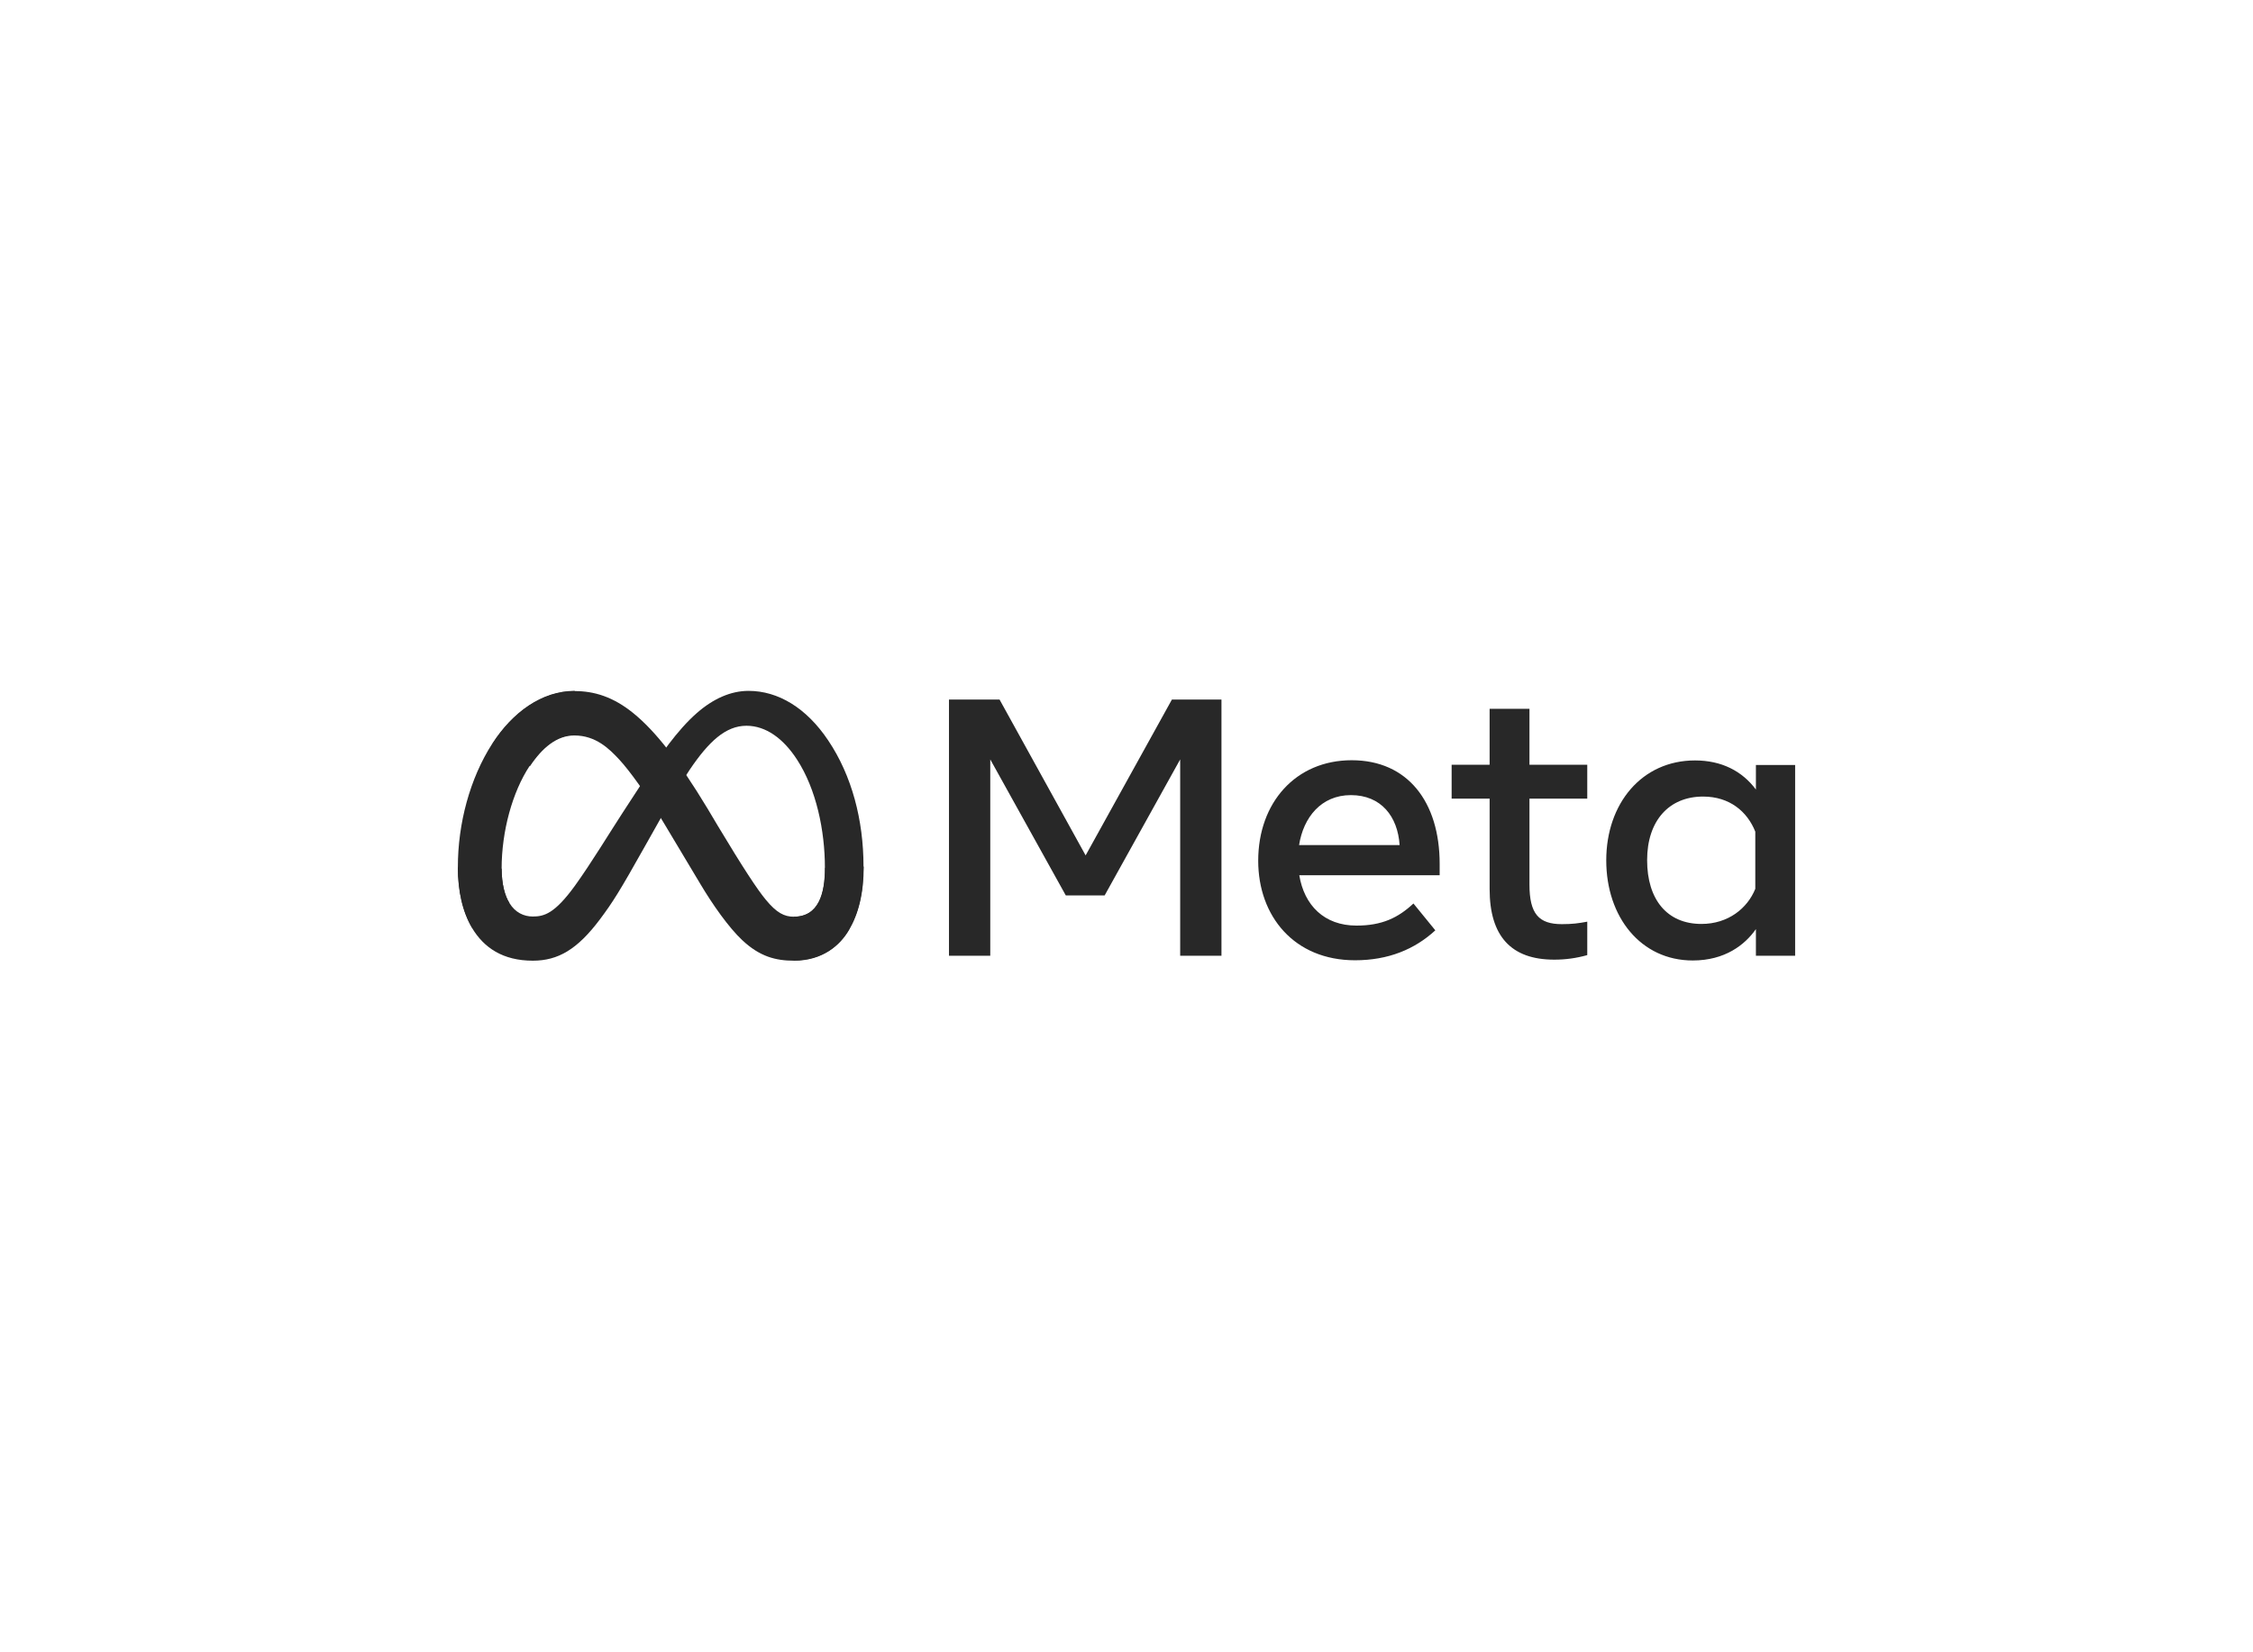 <?xml version="1.0" encoding="UTF-8"?>
<svg id="Layer_1" data-name="Layer 1" xmlns="http://www.w3.org/2000/svg" viewBox="0 0 1091.4 800">
  <defs>
    <style>
      .cls-1 {
        fill: #282828;
      }
    </style>
  </defs>
  <path class="cls-1" d="m243,420.75c0,7.5,1.6,13.3,3.8,16.7,2.8,4.6,7,6.5,11.3,6.5,5.5,0,10.6-1.4,20.4-14.9,7.8-10.8,17-26,23.2-35.5l10.5-16.1c7.3-11.2,15.7-23.6,25.4-32.1,7.9-6.9,16.4-10.7,25-10.7,14.4,0,28.1,8.3,38.6,24,11.5,17.1,17.1,38.7,17.1,61,0,13.2-2.6,23-7.1,30.7-4.3,7.4-12.7,14.9-26.7,14.9v-21.2c12,0,15.1-11.1,15.1-23.7,0-18.1-4.2-38.1-13.5-52.4-6.6-10.2-15.1-16.4-24.5-16.4-10.1,0-18.3,7.7-27.5,21.3-4.9,7.3-9.9,16.1-15.5,26.1l-6.2,11c-12.4,22.1-15.6,27.1-21.8,35.4-10.9,14.5-20.2,20-32.5,20-14.5,0-23.7-6.3-29.4-15.8-4.6-7.7-6.9-17.9-6.9-29.4l21.2.6Z"/>
  <path class="cls-1" d="m238.6,360.25c9.7-15,23.8-25.5,39.9-25.5,9.3,0,18.6,2.8,28.3,10.7,10.6,8.6,21.9,22.9,36,46.3l5,8.4c12.2,20.3,19.1,30.8,23.2,35.7,5.2,6.3,8.9,8.2,13.6,8.2,12,0,15.1-11.1,15.1-23.7l18.7-.6c0,13.2-2.6,23-7.1,30.7-4.3,7.4-12.7,14.9-26.7,14.9-8.7,0-16.5-1.9-25.1-10-6.6-6.2-14.3-17.2-20.2-27.1l-17.6-29.4c-8.8-14.8-17-25.8-21.6-30.8-5-5.4-11.5-11.8-21.9-11.8-8.4,0-15.5,5.9-21.5,14.9l-18.1-10.9Z"/>
  <path class="cls-1" d="m278.1,356.05c-8.4,0-15.5,5.9-21.5,14.9-8.4,12.7-13.6,31.7-13.6,49.8,0,7.5,1.6,13.3,3.8,16.7l-18.1,11.9c-4.6-7.7-6.9-17.9-6.9-29.4,0-21,5.8-42.9,16.7-59.8,9.7-15,23.8-25.5,39.9-25.5l-.3,21.4Z"/>
  <path class="cls-1" d="m459.6,338.85h24.6l41.7,75.5,41.8-75.5h24v124.1h-20v-95.1l-36.6,65.9h-18.8l-36.6-65.9v95.1h-20v-124.1h-.1Zm194.8,46.3c-14.4,0-23,10.8-25.1,24.2h48.7c-.9-13.8-8.9-24.2-23.6-24.2h0Zm-44.9,31.8c0-28.2,18.2-48.7,45.3-48.7s42.6,20.2,42.6,50.2v5.5h-68c2.4,14.6,12.1,24.4,27.7,24.4,12.4,0,20.2-3.8,27.6-10.7l10.6,13c-10,9.2-22.8,14.5-38.9,14.5-29.5,0-46.9-21.4-46.9-48.2Zm112.1-30.1h-18.4v-16.4h18.4v-27.1h19.3v27.1h28v16.4h-28v41.6c0,14.2,4.5,19.2,15.7,19.2,5.1,0,8-.4,12.3-1.2v16.2c-5.4,1.5-10.5,2.2-16,2.2-20.9,0-31.3-11.4-31.3-34.2v-43.8Zm128.7,16c-3.9-9.8-12.5-17-25.3-17-16.5,0-27.1,11.7-27.1,30.8s9.7,30.9,26.3,30.9c13,0,22.3-7.6,26.1-17v-27.7Zm19.3,60.1h-19v-12.9c-5.3,7.6-15,15.2-30.6,15.2-25.1,0-41.9-21-41.9-48.5s17.2-48.4,43-48.4c12.8,0,22.8,5.1,29.5,14.1v-11.9h19v92.4Z"/>
</svg>